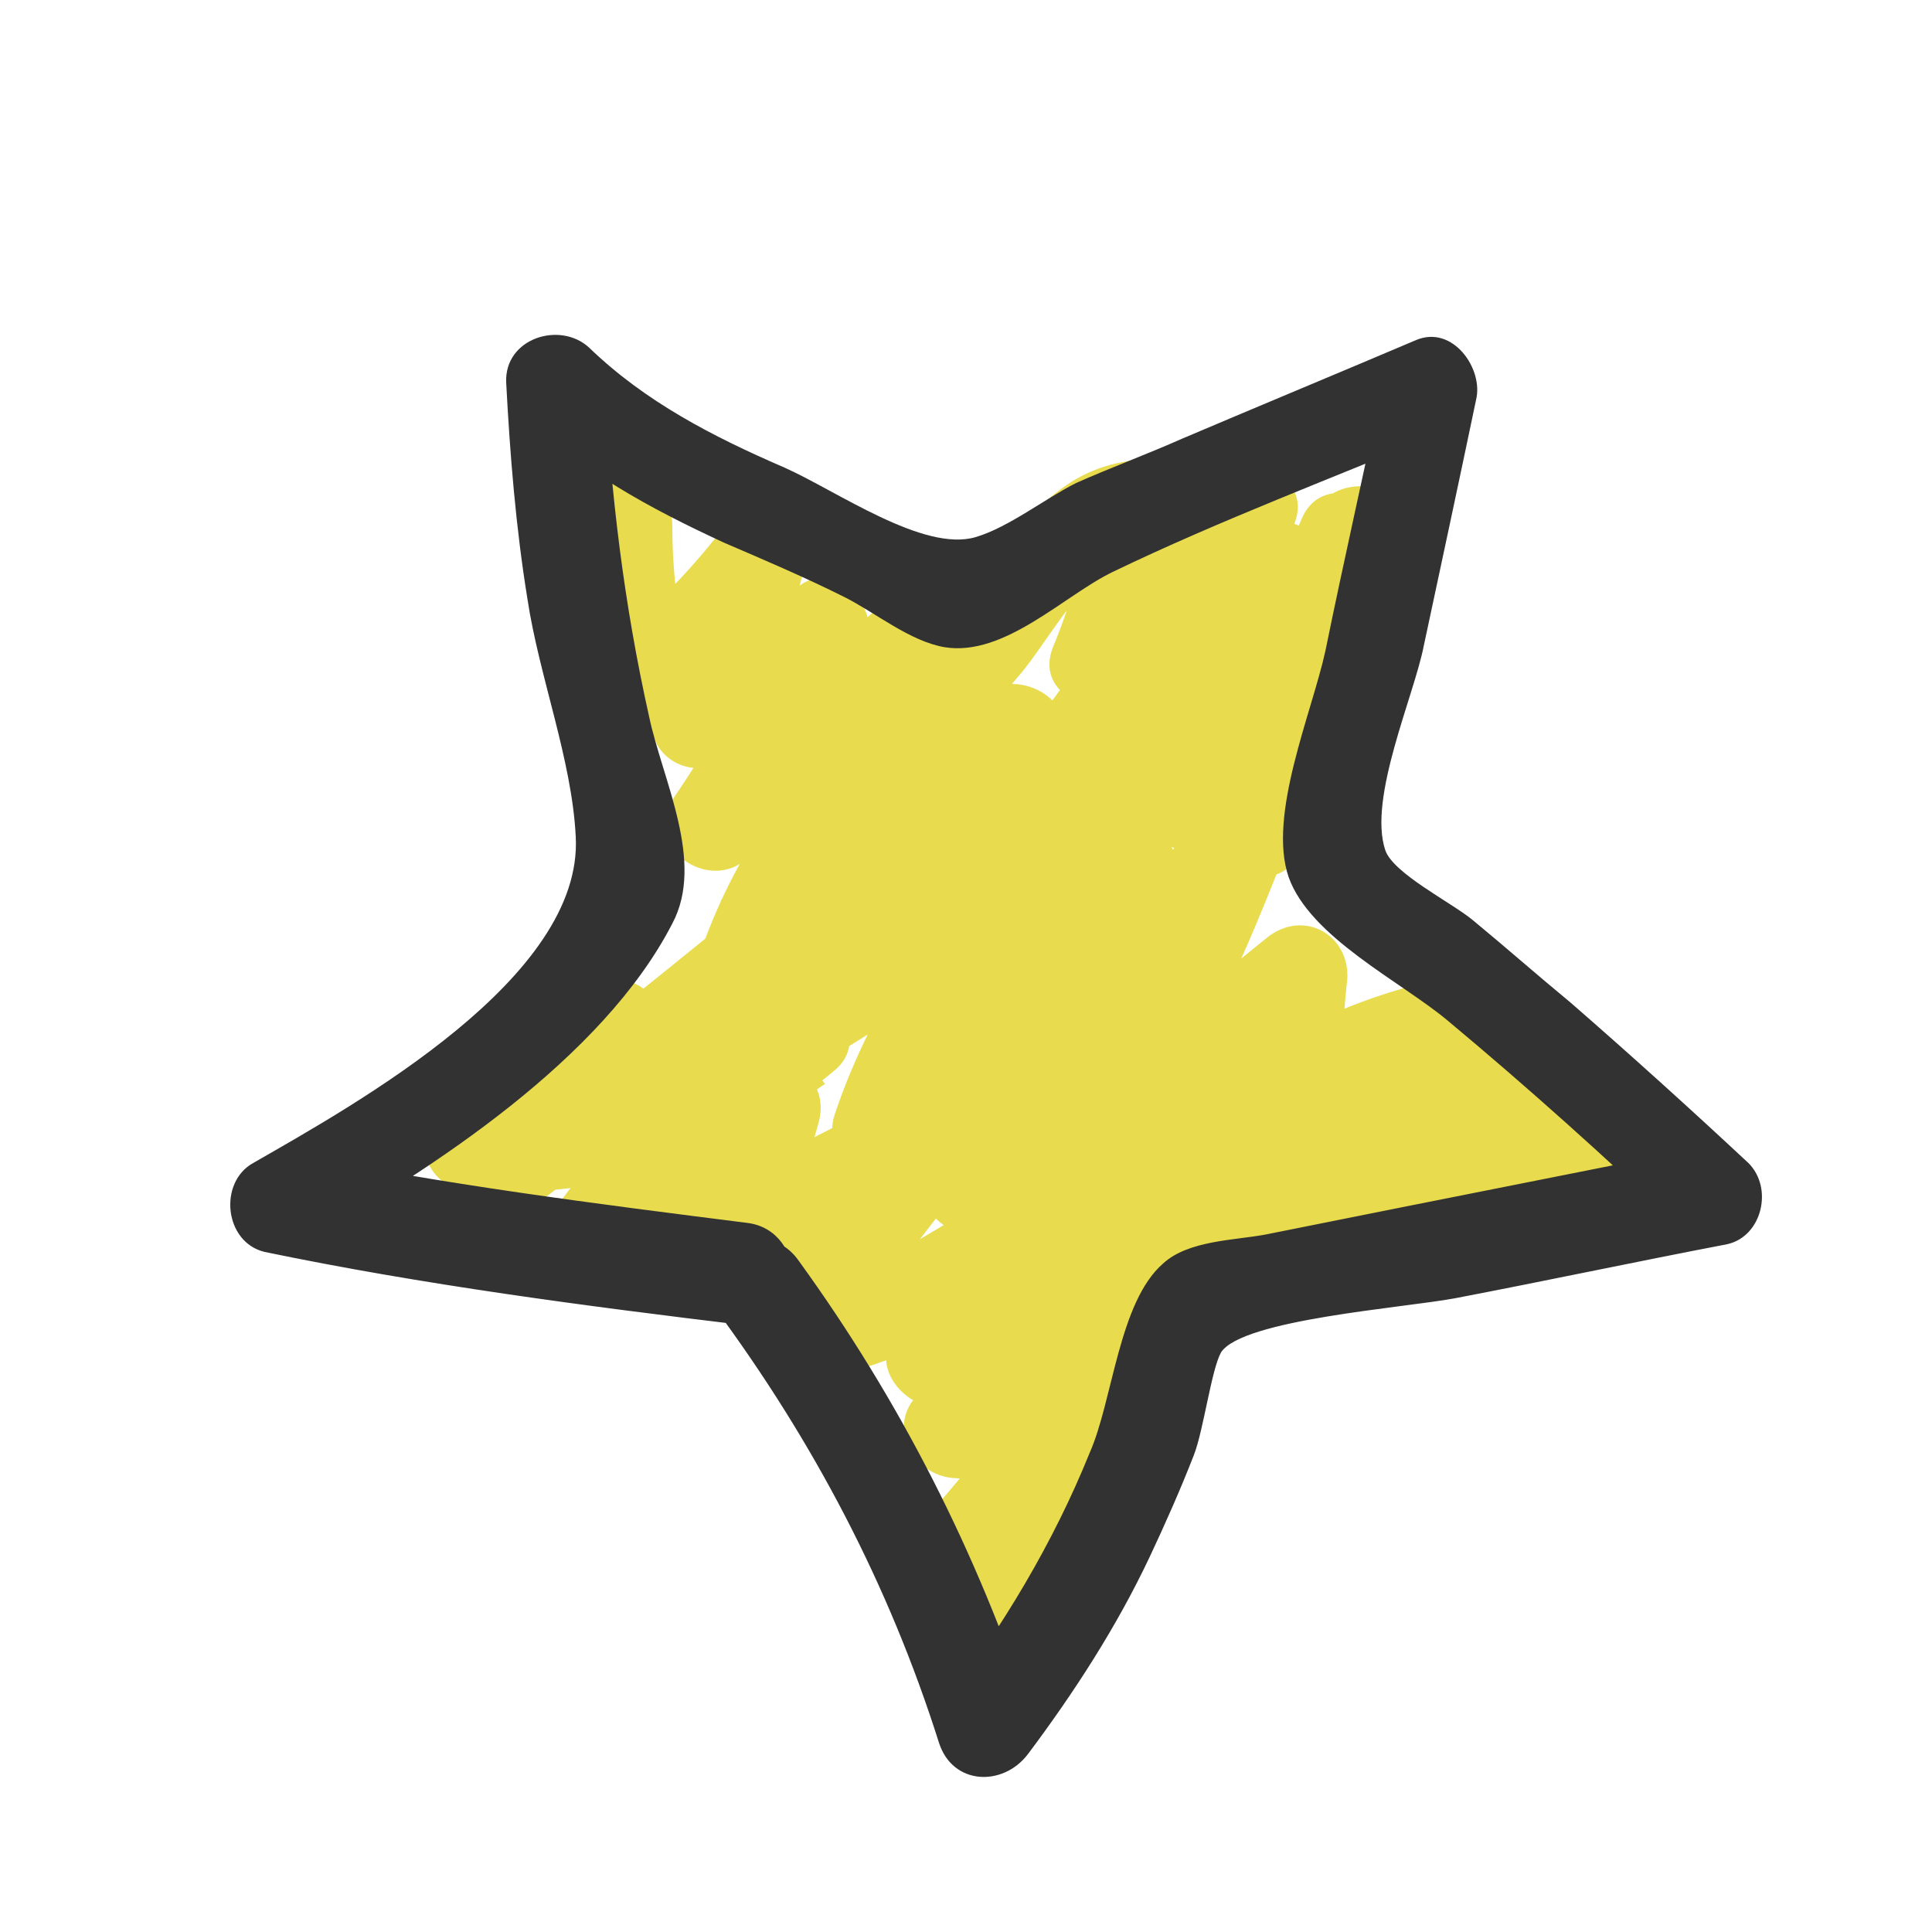 <?xml version="1.0" encoding="utf-8"?>
<!-- Generator: Adobe Illustrator 19.2.1, SVG Export Plug-In . SVG Version: 6.00 Build 0)  -->
<svg version="1.1" xmlns="http://www.w3.org/2000/svg" xmlns:xlink="http://www.w3.org/1999/xlink" x="0px" y="0px"
	 viewBox="0 0 100 100" style="enable-background:new 0 0 100 100;" xml:space="preserve">
<style type="text/css">
	.st0{fill:#7DB942;}
	.st1{fill:#4293B7;}
	.st2{fill:#E8DC4E;}
	.st3{fill:#EFEFEF;}
	.st4{fill:#422B1D;}
	.st5{fill:#333232;}
</style>
<g id="Layer_2">
	<g>
		<g>
			<path class="st2" d="M33.3,30.4c0.3-0.5,0.5-0.9,0.8-1.4c-1.4-0.6-2.8-1.2-4.3-1.8c0,3,0.4,5.8,1.1,8.6c0.5,2,2.8,2.3,4.2,1.1
				c2.1-1.8,4-3.7,5.8-5.9c-1.4-0.8-2.8-1.6-4.2-2.4c-0.7,2.6-1.5,5-2.7,7.5c-1.1,2.4,1.1,4.4,3.4,3.4c2.8-1.2,5-2.9,7-5.2
				c-1.3-1-2.6-2-3.9-3c-1.7,3.5-3.5,6.9-5.7,10.1c-1.6,2.4,1.9,4.9,3.9,3c3.4-3.1,6.8-6.3,10.2-9.4c-1.4-0.8-2.8-1.6-4.2-2.4
				c-0.8,2.5-1.7,5-2.5,7.5c-0.8,2.3,2.6,4.3,4.2,2.4c2.1-2.5,4.3-5.1,6.4-7.6c1.4-1.6,3.7-6,6-6.2c-0.8-0.8-1.7-1.7-2.5-2.5
				c-0.2,2.6-0.8,4.9-1.8,7.3c-1.1,2.8,3.1,4.1,4.6,1.9c2-2.9,4.3-5.3,6.9-7.6c-1.4-0.8-2.8-1.6-4.2-2.4c-2,5.3-4,10.5-6,15.8
				c-1,2.6,2.5,3.8,4.2,2.4c5-4,8.8-8.9,11.3-14.7c-1.5-0.6-3-1.3-4.6-1.9c-1.3,5.1-2.7,10.2-4,15.3c-0.7,2.7,3.1,4.4,4.6,1.9
				c3-5.2,4.8-10.6,5.5-16.6c0.3-2.9-4.1-3.3-4.9-0.7c-0.7,2.4-3.2,11.3-6.5,11.6c0.8,0.6,1.6,1.2,2.4,1.8c-0.8-2.5-1.3-4.8-1.4-7.4
				c-0.1-2.5-3.3-3.3-4.7-1.3c-4.7,7-9.7,14.2-18.4,16.2c0.6,1.5,1.3,3,1.9,4.6c5.3-3.7,9.7-8.1,13.4-13.4c1.8-2.5-1.9-4.7-3.9-3
				c-4.4,3.6-8.8,7.2-13.4,10.6c1.2,0.9,2.4,1.9,3.7,2.8c1.5-4.1,4.1-7.4,7.5-10c-1.2-0.9-2.4-1.9-3.7-2.8
				C43.6,43.3,39.8,48.1,34,51c1.1,1.1,2.3,2.3,3.4,3.4c0.7-1.1,1.6-1.9,2.7-2.4c-1-1.3-2-2.6-3-3.9c-3.8,3.1-7.7,6.2-11.6,9.2
				c1.1,1.1,2.3,2.3,3.4,3.4c1-2.2,2.2-4,4.2-5.6c-1-1.3-2-2.6-3-3.9c-2.1,2.1-4.4,3.9-6.9,5.5c1.2,0.9,2.4,1.9,3.7,2.8
				c0.3-0.3,0.6-0.6,0.8-0.9c-1.2-0.9-2.4-1.9-3.7-2.8c-0.1,1-0.4,1.9-0.8,2.7c-0.6,1.6,0.9,3.1,2.4,3.2c6.7,0.1,12.5-2,17.6-6.3
				c2.2-1.8-0.7-5.5-3-3.9c-4.5,3.1-8.3,6.7-11.5,11.1c-1.5,2,1.4,4.7,3.4,3.4c3.4-2.2,6.6-4.6,9.7-7.2c-1.4-0.8-2.8-1.6-4.2-2.4
				c-0.5,2.2-1.3,4.1-2.4,6c-1.3,2.3,1.2,4.4,3.4,3.4c4-1.8,8-3.8,11.9-6c-1.1-1.1-2.3-2.3-3.4-3.4c-2.7,3.6-5.5,7.1-8.2,10.7
				c-0.8,1-0.2,2.8,0.9,3.4c4.8,2.6,11.7-3.5,15.7-5.6c-1.2-0.9-2.4-1.9-3.7-2.8c-1.1,2.7-2.8,4.8-5.1,6.6c-2.3,1.8,0.6,5.1,3,3.9
				c2.7-1.4,5.5-2.7,8.2-4.1c-1-1.3-2-2.6-3-3.9c-2.5,2.5-4.9,5.1-7.4,7.6c-1.6,1.6-0.3,4.1,1.8,4.3c2.7,0.2,4.9-0.1,7.5-1.1
				c-0.8-1.4-1.6-2.8-2.4-4.2c-2.5,2.7-4.9,5.5-7.3,8.4c-1.2,1.4-0.8,3.6,1.1,4.2c1.9,0.6,3.3,0.6,5.1-0.1c-1-0.6-2.1-1.2-3.1-1.7
				c0,0.5,0,0.9,0,1.4c-0.1,1.9,2.2,3.2,3.8,2.2c3.9-2.5,5.6-6.4,5.9-10.9c0.3-3.9-0.9-6.9,1.8-10.5c2.2-3,5.5-5.5,8.3-7.8
				c-1.3-1-2.6-2-3.9-3c-2,2.7-4,5.4-5.8,8.2c-1.1,1.7,0.8,4.5,2.8,3.7c4.1-1.6,7.8-3.5,11.4-6.1c-1-1.3-2-2.6-3-3.9
				c-2.3,2.2-4.5,4.3-6.8,6.5c-1.7,1.6,0.1,5.2,2.4,4.2c3.5-1.5,6.5-3.4,9.3-6c-1.4-0.6-2.8-1.2-4.3-1.8c0.3,1.3,0.2,2.6-0.3,3.9
				c-0.5,1.9,1.8,4.2,3.7,2.8c1.8-1.3,3.5-2.5,5.3-3.8c-1.1-0.3-2.3-0.6-3.4-0.9c0.3,0.4,0.5,0.7,0.8,1.1c0.6,0.9,1.7,1.5,2.8,1.1
				c0.8-0.3,1.6-0.6,2.5-0.9c-0.6-1.5-1.3-3-1.9-4.6c-2.8-0.2-4.2-1.5-4-3.8c-0.1-1.6-1.5-2.8-3.2-2.4c-3.1,0.7-5.8,1.8-8.6,3.3
				c1.3,0.7,2.5,1.4,3.8,2.2c-0.1-1.8-0.1-3.4,0.1-5.2c0.4-2.5-2.2-4.1-4.2-2.4c-4,3.2-7.8,6.6-11.5,10.1c1.3,1,2.6,2,3.9,3
				c3.4-5.5,6.2-11.3,8.5-17.3c1.1-2.8-3-4-4.6-1.9c-4.3,5.9-8.8,11.6-13.6,17c1.3,1,2.6,2,3.9,3c2.8-5.5,5.7-10.9,8.5-16.4
				c1.3-2.4-1.9-5.2-3.9-3c-4.3,4.5-8.6,9-12.9,13.5c1.4,0.8,2.8,1.6,4.2,2.4c1.7-5.2,4.9-9.3,8.3-13.4c1.6-2-0.6-5.8-3-3.9
				c-5.6,4.3-11.5,8.2-17.7,11.6c1.1,1.1,2.3,2.3,3.4,3.4c2.1-2.8,4.6-4.9,7.7-6.6c2.8-1.6,0.3-5.9-2.5-4.3
				c-3.8,2.1-6.9,4.9-9.5,8.4c-1.6,2.1,1.4,4.5,3.4,3.4c6.2-3.5,12.1-7.3,17.7-11.6c-1-1.3-2-2.6-3-3.9c-4,4.8-7.6,9.6-9.6,15.6
				c-0.8,2.4,2.5,4.2,4.2,2.4c4.3-4.5,8.6-9,12.9-13.5c-1.3-1-2.6-2-3.9-3c-2.8,5.5-5.7,10.9-8.5,16.4c-1.3,2.4,2,5.3,3.9,3
				c5.1-5.8,9.9-11.8,14.4-18c-1.5-0.6-3-1.3-4.6-1.9c-2.1,5.6-4.8,11-8,16.1c-1.5,2.5,1.9,5,3.9,3c3.7-3.5,7.5-6.9,11.5-10.1
				c-1.4-0.8-2.8-1.6-4.2-2.4c-0.3,2.2-0.5,4.3-0.3,6.5c0.1,1.9,2,3.1,3.8,2.2c2.4-1.3,4.8-2.2,7.4-2.8c-1.1-0.8-2.1-1.6-3.2-2.4
				c0.5,5.6,5.3,12.8,11.5,8.1c2.1-1.5,1-5.6-1.9-4.6c-0.8,0.3-1.6,0.6-2.5,0.9c0.9,0.4,1.9,0.8,2.8,1.1c-0.3-0.4-0.5-0.7-0.8-1.1
				c-0.7-1-2.2-1.7-3.4-0.9c-1.8,1.3-3.5,2.5-5.3,3.8c1.2,0.9,2.4,1.9,3.7,2.8c0.5-1.8,0.6-3.3,0.4-5.2c-0.2-2.1-2.6-3.4-4.3-1.8
				c-2.1,2.1-4.3,3.6-7.1,4.7c0.8,1.4,1.6,2.8,2.4,4.2c2.3-2.2,4.5-4.3,6.8-6.5c2-1.9-0.7-5.6-3-3.9c-3.2,2.3-6.5,4.2-10.2,5.6
				c0.9,1.2,1.9,2.4,2.8,3.7c1.9-2.8,3.8-5.5,5.8-8.2c1.8-2.4-1.9-4.7-3.9-3c-3.9,3.2-10.3,7.8-11.5,13c-1.2,5.2,2.2,11.8-3.5,15.4
				c1.3,0.7,2.5,1.4,3.8,2.2c0.1-1.1,0-1.7-0.2-2.7c-0.2-1.3-1.9-2.2-3.1-1.7c-0.8,0-1.6,0-2.4,0.1c0.4,1.4,0.7,2.8,1.1,4.2
				c2.4-2.8,4.8-5.6,7.3-8.4c1.5-1.7,0.1-5.2-2.4-4.2c-2.1,0.8-3.9,1.1-6.2,0.9c0.6,1.4,1.2,2.8,1.8,4.3c2.5-2.5,4.9-5.1,7.4-7.6
				c2-2.1-0.5-5.2-3-3.9c-2.7,1.4-5.5,2.7-8.2,4.1c1,1.3,2,2.6,3,3.9c3-2.4,5-5.2,6.4-8.8c0.9-2.2-1.9-3.8-3.7-2.8
				c-1,0.6-9.6,6.2-10.6,5.6c0.3,1.1,0.6,2.3,0.9,3.4c2.7-3.6,5.5-7.1,8.2-10.7c1.6-2.1-1.4-4.5-3.4-3.4c-3.9,2.1-7.8,4.1-11.9,6
				c1.1,1.1,2.3,2.3,3.4,3.4c1.3-2.3,2.2-4.6,2.9-7.2c0.6-2.5-2.3-4-4.2-2.4c-2.7,2.3-5.6,4.5-8.6,6.4c1.1,1.1,2.3,2.3,3.4,3.4
				c2.7-3.7,5.9-6.7,9.7-9.3c-1-1.3-2-2.6-3-3.9c-4.1,3.4-8.8,4.9-14,4.8c0.8,1.1,1.6,2.1,2.4,3.2c0.4-0.9,0.7-1.8,0.8-2.7
				c0.5-2.1-1.7-3.9-3.7-2.8c-1.7,1-2.5,2.1-3.1,3.9c-0.7,2.1,1.8,3.9,3.7,2.8c2.9-1.8,5.5-3.8,8-6.3c1.9-1.9-0.7-5.7-3-3.9
				c-2.7,2-4.6,4.3-6,7.4c-0.9,2,1.2,5.1,3.4,3.4c4.3-3.3,8.5-6.6,12.7-10c2.2-1.8-0.6-5.3-3-3.9c-1.9,1.1-3.3,2.4-4.5,4.2
				c-1.5,2.2,1.4,4.4,3.4,3.4c6.9-3.5,11.6-9.6,13.2-17.2c0.4-1.9-1.8-4.2-3.7-2.8c-4.6,3.4-7.8,7.6-9.8,12.9
				c-0.7,1.9,2,4.1,3.7,2.8c4.9-3.7,9.7-7.5,14.4-11.4c-1.3-1-2.6-2-3.9-3c-3.2,4.5-7.1,8.4-11.6,11.6c-2.3,1.6-0.9,5.2,1.9,4.6
				c10-2.2,16-10.4,21.4-18.5c-1.6-0.4-3.1-0.8-4.7-1.3c0.2,3,0.6,5.9,1.6,8.8c0.3,1,1.3,2,2.4,1.8c6.9-0.7,9.6-9.5,11.4-15.3
				c-1.6-0.2-3.3-0.4-4.9-0.7c-0.6,5.1-2.2,9.7-4.8,14.1c1.5,0.6,3,1.3,4.6,1.9c1.3-5.1,2.7-10.2,4-15.3c0.7-2.6-3.4-4.6-4.6-1.9
				c-2.4,5.5-5.9,10-10.6,13.7c1.4,0.8,2.8,1.6,4.2,2.4c2-5.3,4-10.5,6-15.8c1-2.5-2.5-3.9-4.2-2.4C59.5,27,57,29.8,54.8,33
				c1.5,0.6,3,1.3,4.6,1.9c1.1-2.8,1.7-5.6,2-8.6c0.1-1.3-1.2-2.6-2.5-2.5c-2.9,0.3-4.5,1.7-6.4,3.8c-3.3,3.8-6.4,7.6-9.6,11.4
				c1.4,0.8,2.8,1.6,4.2,2.4c0.8-2.5,1.7-5,2.5-7.5c0.8-2.5-2.5-4-4.2-2.4c-3.4,3.1-6.8,6.3-10.2,9.4c1.3,1,2.6,2,3.9,3
				c2.2-3.2,4-6.6,5.7-10.1c1.1-2.4-2-5.4-3.9-3c-1.7,2-3.6,3.4-6,4.4c1.1,1.1,2.3,2.3,3.4,3.4c1.3-2.8,2.4-5.7,3.2-8.7
				c0.6-2.2-2.6-4.5-4.2-2.4c-1.7,2.2-3.6,4.1-5.8,5.9c1.4,0.4,2.8,0.7,4.2,1.1c-0.6-2.4-0.9-4.8-0.9-7.3c0-2.2-2.7-3.3-4.3-1.8
				c-1.3,1.3-1.6,1.8-2.1,3.6C27.7,32.2,32.5,33.5,33.3,30.4L33.3,30.4z"/>
		</g>
	</g>
</g>
<g id="Layer_1">
	<g>
		<g>
			<path class="st5" d="M38.7,63.3c-7.9-1-15.8-2-23.6-3.6c0.2,1.5,0.4,3,0.6,4.6c6.7-3.8,15.5-9.5,19.1-16.5
				c1.7-3.2-0.5-7.4-1.2-10.7c-1.3-5.8-2-11.6-2.3-17.5c-1.4,0.6-2.8,1.2-4.3,1.8c3.1,3,6.6,4.9,10.5,6.7c2.1,0.9,4.2,1.8,6.2,2.8
				c1.6,0.8,3.4,2.3,5.2,2.6c3.1,0.5,6.2-2.7,8.7-3.9c5.6-2.7,11.5-4.9,17.2-7.3c-1-1-2.1-2.1-3.1-3.1c-1,4.8-2.1,9.6-3.1,14.5
				c-0.7,3.2-3,8.5-1.9,11.7c1.1,3.1,5.8,5.4,8.2,7.4c4.2,3.5,8.2,7.1,12.1,10.8c0.4-1.4,0.7-2.8,1.1-4.2c-5,1-10.1,2-15.1,3
				c-2.5,0.5-5,1-7.5,1.5c-1.6,0.3-4,0.3-5.3,1.5c-2.3,2-2.6,7.1-3.8,9.8c-1.9,4.7-4.5,9-7.6,13.1c1.5,0.2,3,0.4,4.6,0.6
				c-2.8-8.5-6.8-16.4-12.1-23.7c-1.9-2.6-6.2-0.1-4.3,2.5c5.1,6.9,9,14.3,11.6,22.5c0.7,2.2,3.3,2.3,4.6,0.6
				c2.4-3.2,4.6-6.6,6.3-10.2c0.8-1.7,1.6-3.5,2.3-5.3c0.5-1.3,0.9-4.4,1.4-5.3c1.1-1.7,9.4-2.3,12.1-2.8c4.7-0.9,9.4-1.9,14.1-2.8
				c1.8-0.4,2.4-2.9,1.1-4.2c-3-2.8-6.1-5.6-9.2-8.3c-1.7-1.4-3.4-2.9-5.1-4.3c-1.1-0.9-4.1-2.4-4.5-3.6c-0.9-2.7,1.5-8,2-10.6
				c0.9-4.2,1.8-8.4,2.7-12.7c0.4-1.6-1.2-3.9-3.1-3.1c-4,1.7-8.1,3.4-12.1,5.1c-1.8,0.8-3.7,1.5-5.5,2.3c-1.6,0.8-3.5,2.3-5.2,2.8
				c-2.7,0.8-7.2-2.4-9.9-3.6c-3.7-1.6-7.2-3.4-10.1-6.2c-1.5-1.4-4.4-0.5-4.3,1.8c0.2,3.8,0.5,7.5,1.1,11.2c0.6,4,2.3,8.3,2.5,12.3
				c0.4,7.3-11.3,13.8-16.7,16.9c-1.8,1-1.5,4.1,0.6,4.6c8.2,1.7,16.6,2.8,24.9,3.8C41.9,68.7,41.8,63.7,38.7,63.3L38.7,63.3z"/>
		</g>
	</g>
</g>
</svg>
